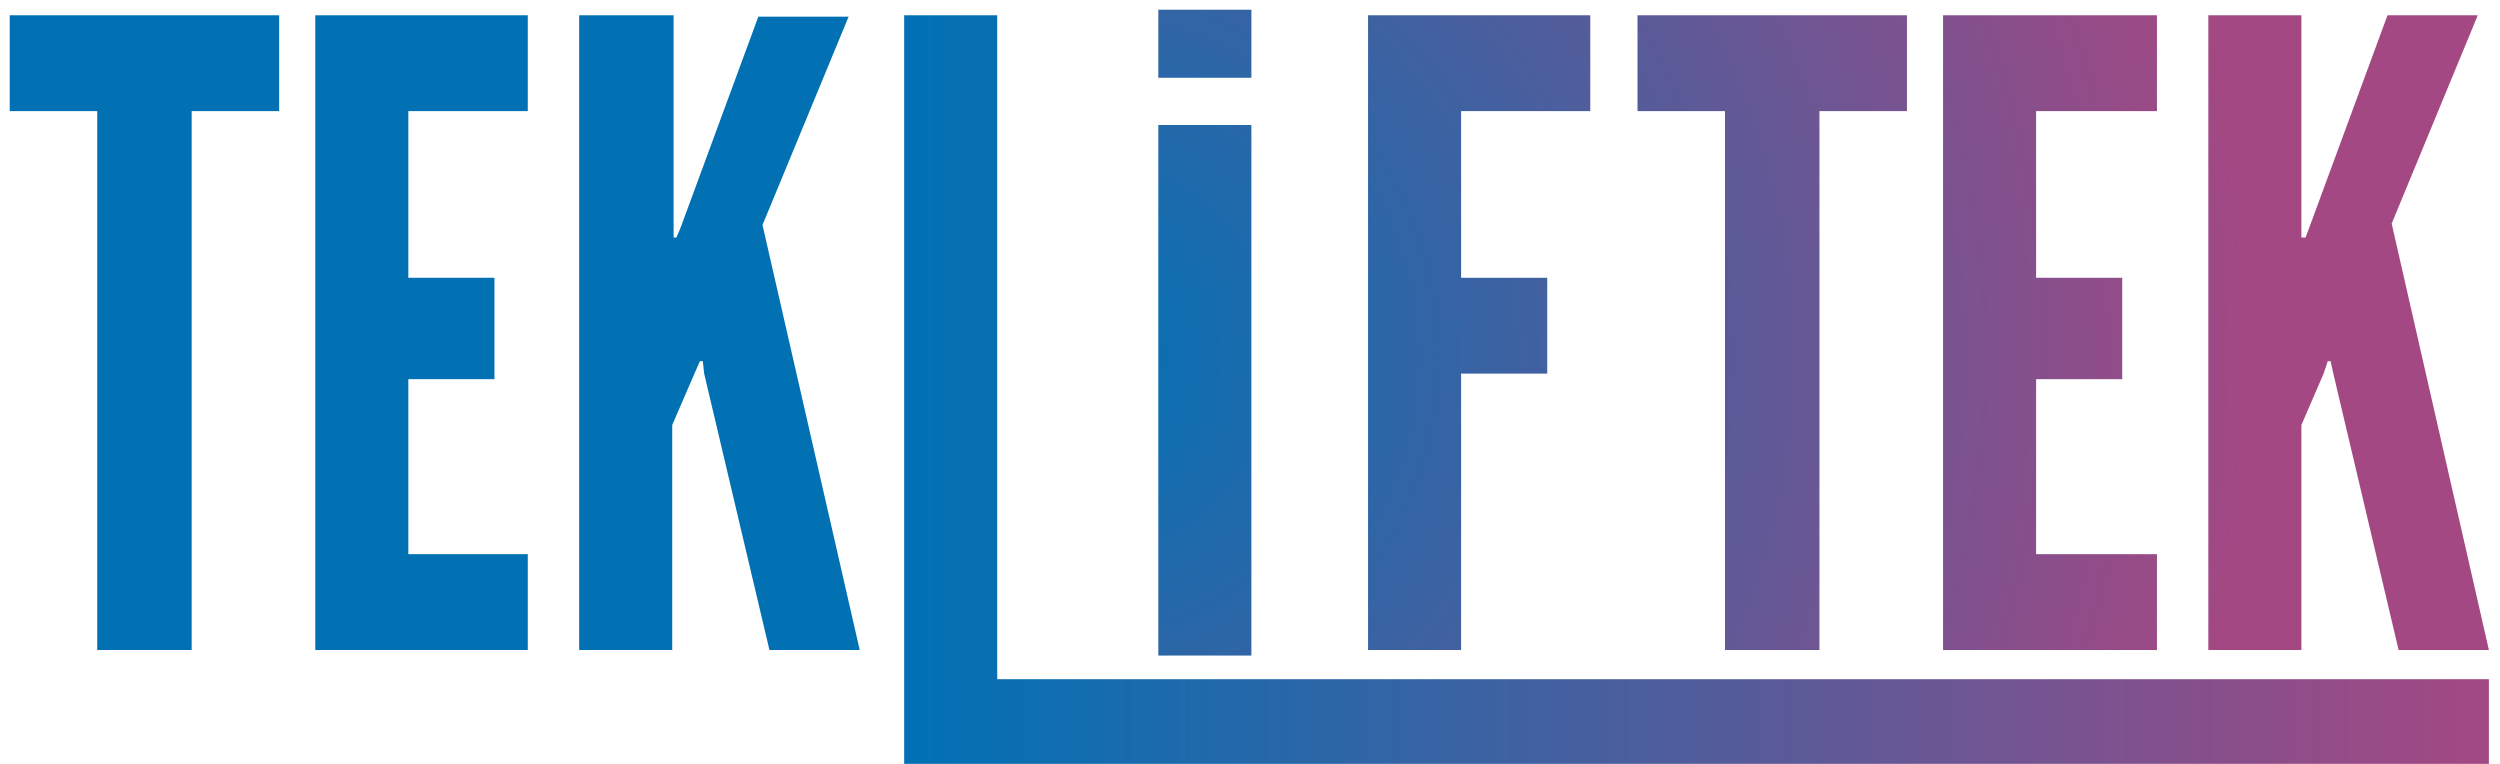 <?xml version="1.0" encoding="utf-8"?>
<!-- Generator: Adobe Illustrator 23.0.3, SVG Export Plug-In . SVG Version: 6.00 Build 0)  -->
<svg version="1.1" id="Layer_1" xmlns="http://www.w3.org/2000/svg" xmlns:xlink="http://www.w3.org/1999/xlink" x="0px" y="0px"
	 viewBox="0 0 180 55" style="enable-background:new 0 0 180 55;" xml:space="preserve">
<style type="text/css">
	.st0{fill:#0171B4;}
	.st1{fill:url(#SVGID_1_);}
	.st2{fill:url(#SVGID_2_);}
	.st3{fill:url(#SVGID_3_);}
	.st4{fill:url(#SVGID_4_);}
	.st5{fill:url(#SVGID_5_);}
	.st6{fill:url(#SVGID_6_);}
	.st7{fill:url(#SVGID_7_);}
</style>
<g>
	<path class="st0" d="M0.7,8V1.1h19.4V8h-6.3v38.8H7V8H0.7z"/>
	<path class="st0" d="M22.7,1.1H38V8h-8.6v12h6.2v7.3h-6.2v12.6H38v6.9H22.7V1.1z"/>
	<path class="st0" d="M48.5,1.1v16h0.2l0.3-0.7l5.6-15.2h6.5l-6.2,15l7,30.6h-6.5l-4.7-19.9L50.6,26h-0.2L50,26.9l-1.6,3.7v16.2
		h-6.7V1.1H48.5z"/>
	<linearGradient id="SVGID_1_" gradientUnits="userSpaceOnUse" x1="65.072" y1="28.103" x2="179.202" y2="28.103">
		<stop  offset="5.586592e-03" style="stop-color:#0171B4"/>
		<stop  offset="1" style="stop-color:#A34883"/>
	</linearGradient>
	<path class="st1" d="M65.1,1.1h6.7v47.8h107.4v6.2H65.1V1.1z"/>
	<g>
		<radialGradient id="SVGID_2_" cx="77.258" cy="25.645" r="85.038" gradientUnits="userSpaceOnUse">
			<stop  offset="5.586592e-03" style="stop-color:#0171B4"/>
			<stop  offset="1" style="stop-color:#A34883"/>
		</radialGradient>
		<rect x="83.4" y="9" class="st2" width="6.7" height="38.2"/>
		<radialGradient id="SVGID_3_" cx="77.258" cy="25.645" r="85.038" gradientUnits="userSpaceOnUse">
			<stop  offset="5.586592e-03" style="stop-color:#0171B4"/>
			<stop  offset="1" style="stop-color:#A34883"/>
		</radialGradient>
		<rect x="83.4" y="0.7" class="st3" width="6.7" height="4.9"/>
		<radialGradient id="SVGID_4_" cx="77.258" cy="25.645" r="85.038" gradientUnits="userSpaceOnUse">
			<stop  offset="5.586592e-03" style="stop-color:#0171B4"/>
			<stop  offset="1" style="stop-color:#A34883"/>
		</radialGradient>
		<polygon class="st4" points="98.5,46.8 105.2,46.8 105.2,26.9 111.4,26.9 111.4,20 105.2,20 105.2,8 114.5,8 114.5,1.1 98.5,1.1 
					"/>
		<radialGradient id="SVGID_5_" cx="77.258" cy="25.645" r="85.038" gradientUnits="userSpaceOnUse">
			<stop  offset="5.586592e-03" style="stop-color:#0171B4"/>
			<stop  offset="1" style="stop-color:#A34883"/>
		</radialGradient>
		<polygon class="st5" points="117.9,8 124.2,8 124.2,46.8 131,46.8 131,8 137.3,8 137.3,1.1 117.9,1.1 		"/>
		<radialGradient id="SVGID_6_" cx="77.258" cy="25.645" r="85.038" gradientUnits="userSpaceOnUse">
			<stop  offset="5.586592e-03" style="stop-color:#0171B4"/>
			<stop  offset="1" style="stop-color:#A34883"/>
		</radialGradient>
		<polygon class="st6" points="139.9,46.8 155.3,46.8 155.3,39.9 146.6,39.9 146.6,27.3 152.8,27.3 152.8,20 146.6,20 146.6,8 
			155.3,8 155.3,1.1 139.9,1.1 		"/>
		<radialGradient id="SVGID_7_" cx="77.258" cy="25.645" r="85.038" gradientUnits="userSpaceOnUse">
			<stop  offset="5.586592e-03" style="stop-color:#0171B4"/>
			<stop  offset="1" style="stop-color:#A34883"/>
		</radialGradient>
		<polygon class="st7" points="172.2,16.1 178.4,1.1 171.9,1.1 166.3,16.3 166,17.1 165.7,17.1 165.7,1.1 159,1.1 159,46.8 
			165.7,46.8 165.7,30.6 167.3,26.9 167.6,26 167.8,26 168,26.9 172.7,46.8 179.2,46.8 		"/>
	</g>
</g>
</svg>
